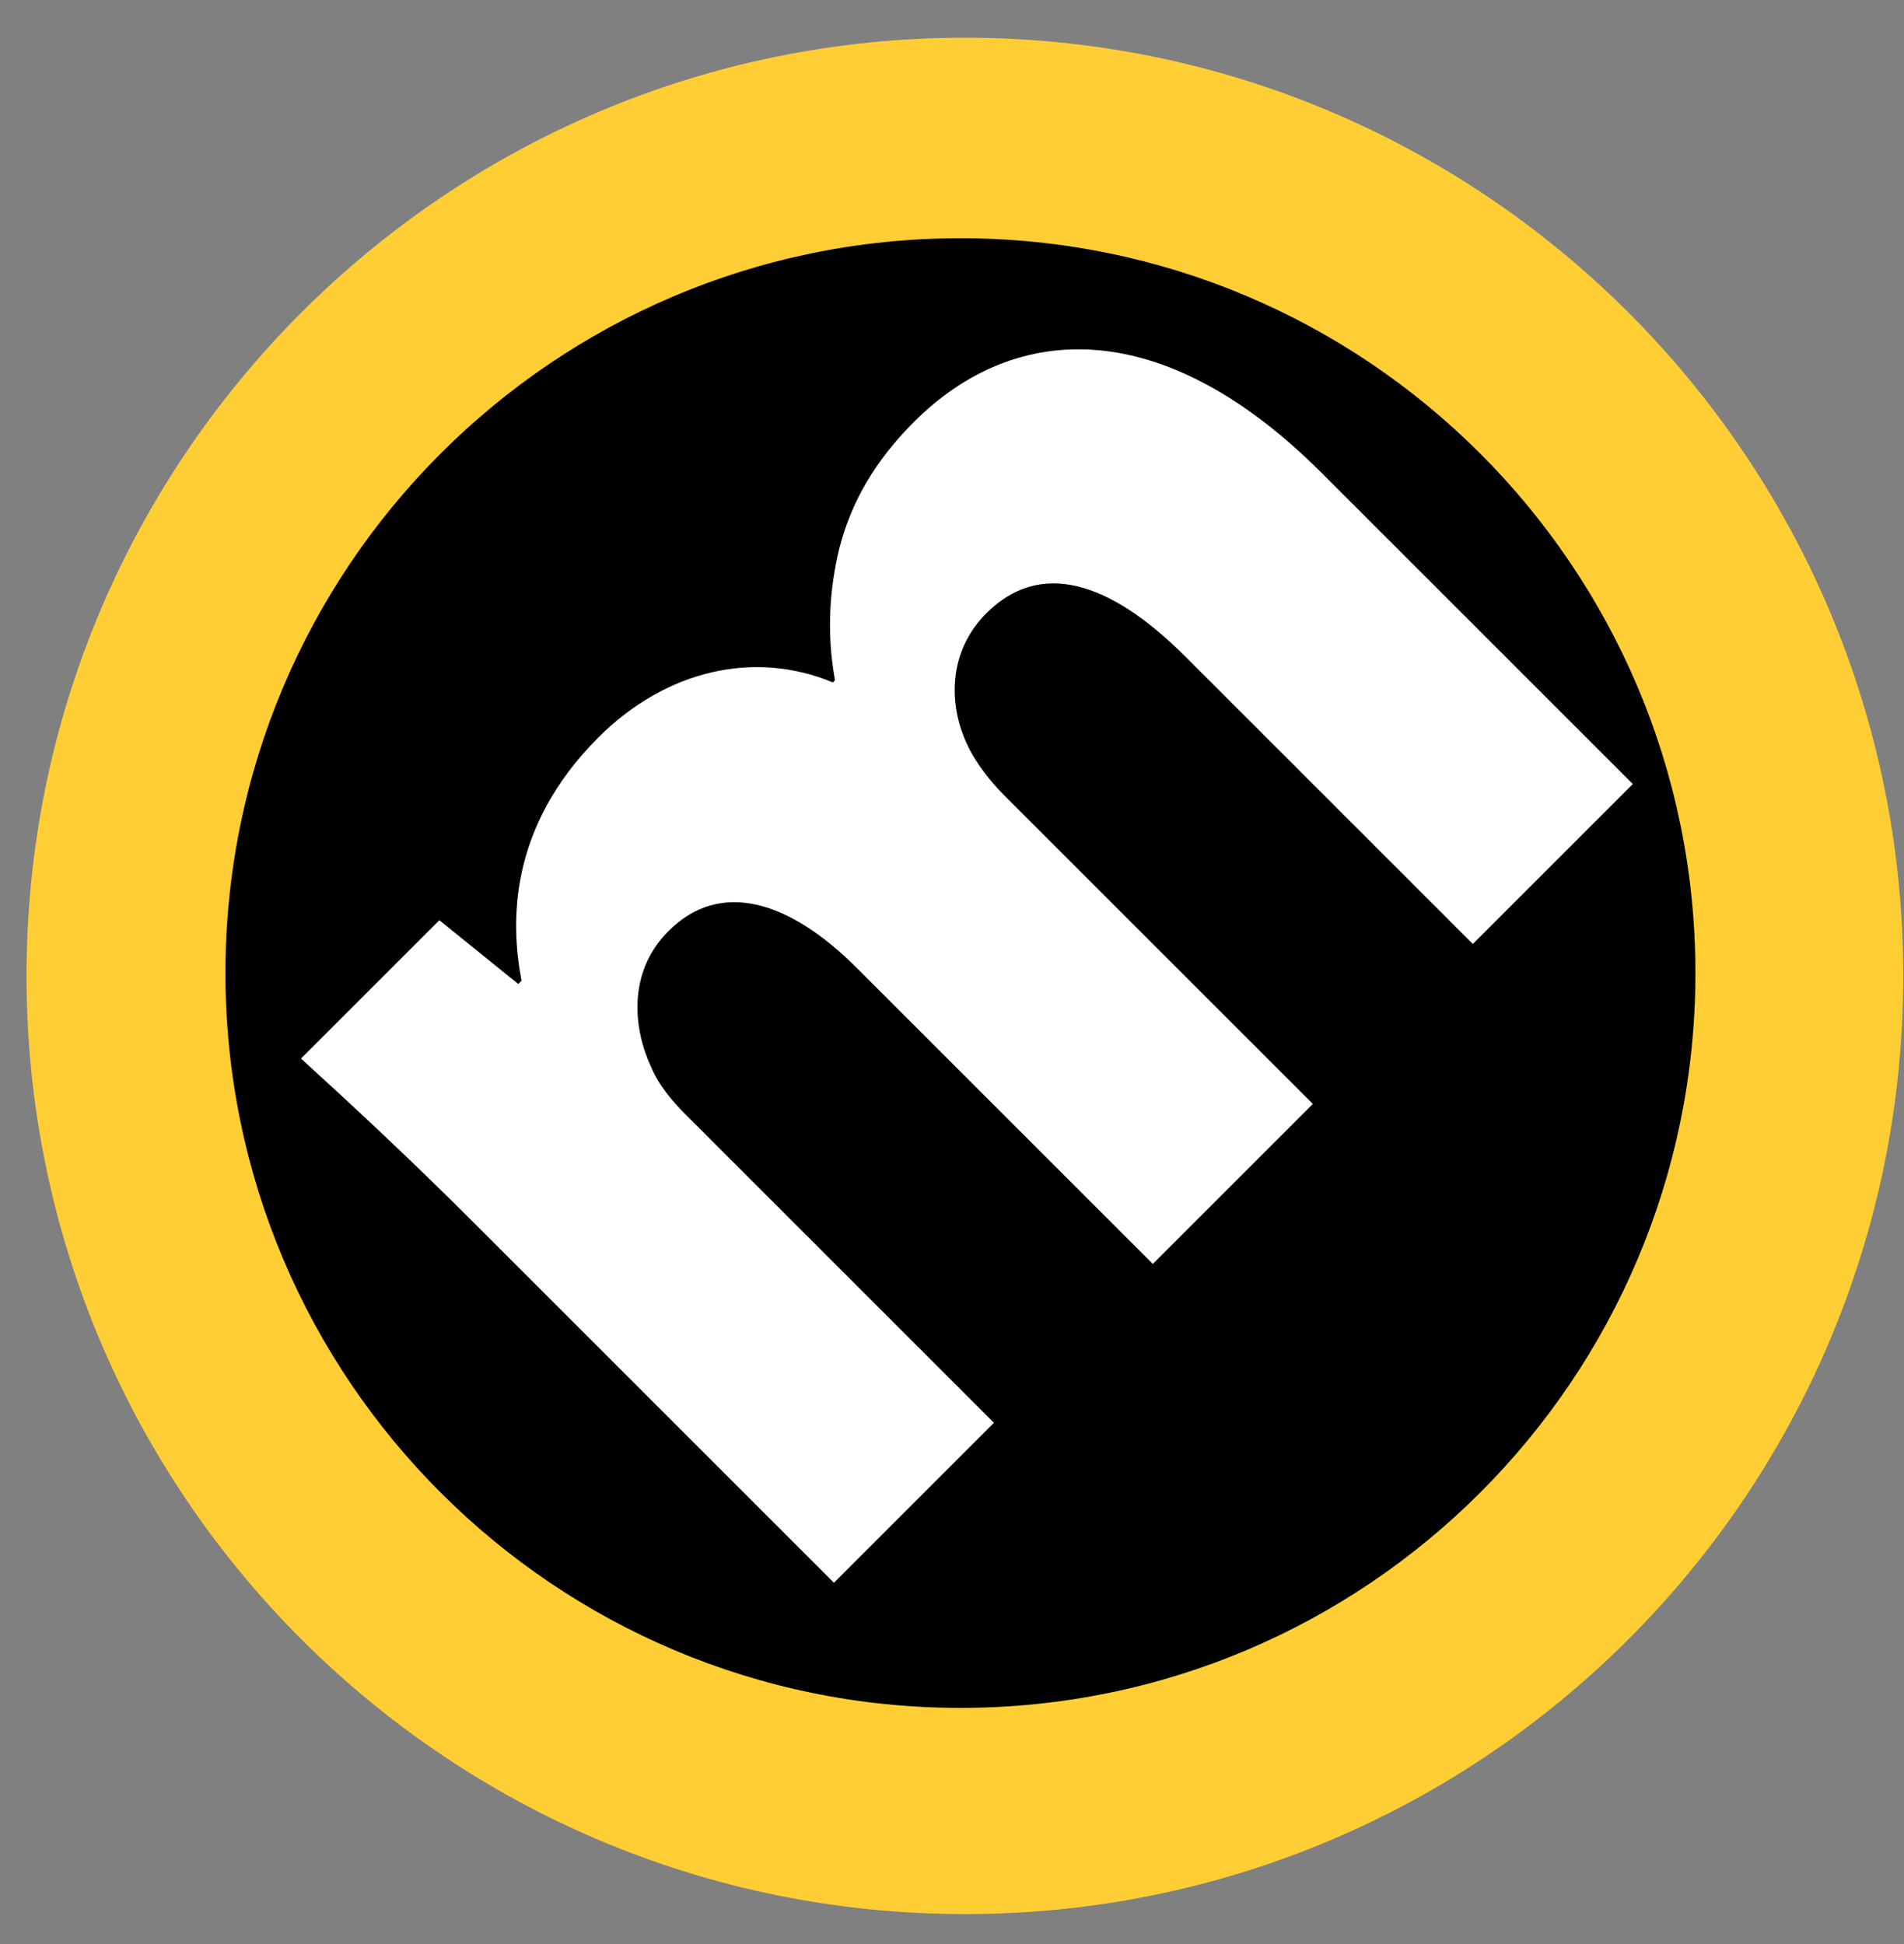 <?xml version="1.0" encoding="UTF-8"?>
<svg width="47px" height="48px" viewBox="0 0 47 48" version="1.1" xmlns="http://www.w3.org/2000/svg" xmlns:xlink="http://www.w3.org/1999/xlink">
    <rect x="0" y="0" width="47" height="48" fill="#808080" stroke="none"/>
    <!-- Generator: Sketch 58 (84663) - https://sketch.com -->
    <title>metacritic-logo</title>
    <desc>Created with Sketch.</desc>
    <g id="Page-1" stroke="none" stroke-width="1" fill="none" fill-rule="evenodd">
        <g id="metacritic-logo" transform="translate(0.564, 0.564)" fill-rule="nonzero">
            <g id="layer5" transform="translate(2.54, 2.46)" fill="#000000">
                <path d="M40.599,20.33 C40.599,31.514 31.534,40.582 20.35,40.585 C9.165,40.588 0.095,31.526 0.089,20.342 C0.082,9.157 9.142,0.084 20.326,0.074 C31.511,0.064 40.586,9.122 40.599,20.306" id="path3481"></path>
            </g>
            <g id="layer2" transform="translate(0, 0.202)" fill="#FFCE35">
                <path d="M23.234,0.165 C10.444,0.177 0.084,10.552 0.091,23.342 C0.099,36.133 10.471,46.496 23.262,46.492 C36.052,46.488 46.418,36.119 46.418,23.328 L46.418,23.301 C46.403,10.511 36.024,0.154 23.234,0.165 L23.234,0.165 Z M23.128,5.116 C33.146,5.107 41.276,13.219 41.287,23.238 L41.287,23.258 C41.287,33.276 33.168,41.398 23.15,41.401 C13.132,41.404 5.007,33.287 5.001,23.269 C4.996,13.251 13.11,5.125 23.128,5.116 L23.128,5.116 Z" id="path3402"></path>
            </g>
            <g id="layer4" transform="translate(6.209, 4)" fill="#FFFFFF">
                <g id="text3351" transform="translate(17.535, 18.049) rotate(-45) translate(-17.535, -18.049) translate(3.035, 8.049)">
                    <path d="M0.226,19.01 L5.811,19.01 L5.811,8.255 C5.811,7.802 5.849,7.273 6.037,6.821 C6.377,5.877 7.245,4.745 8.717,4.745 C10.528,4.745 11.358,6.33 11.358,8.67 L11.358,19.01 L16.944,19.01 L16.944,8.217 C16.944,7.764 17.019,7.16 17.17,6.745 C17.548,5.651 18.491,4.745 19.812,4.745 C21.661,4.745 22.529,6.292 22.529,8.972 L22.529,19.01 L28.114,19.01 L28.114,8.141 C28.114,2.632 25.435,0.141 21.888,0.141 C20.529,0.141 19.397,0.443 18.378,1.046 C17.51,1.575 16.68,2.292 16,3.273 L15.925,3.273 C15.132,1.348 13.245,0.141 10.868,0.141 C7.698,0.141 6.075,1.877 5.283,3.047 L5.169,3.047 L4.905,0.556 L0.075,0.556 C0.15,2.179 0.226,4.141 0.226,6.443 L0.226,19.01 L0.226,19.01 Z" id="path3345"></path>
                </g>
            </g>
        </g>
    </g>
</svg>